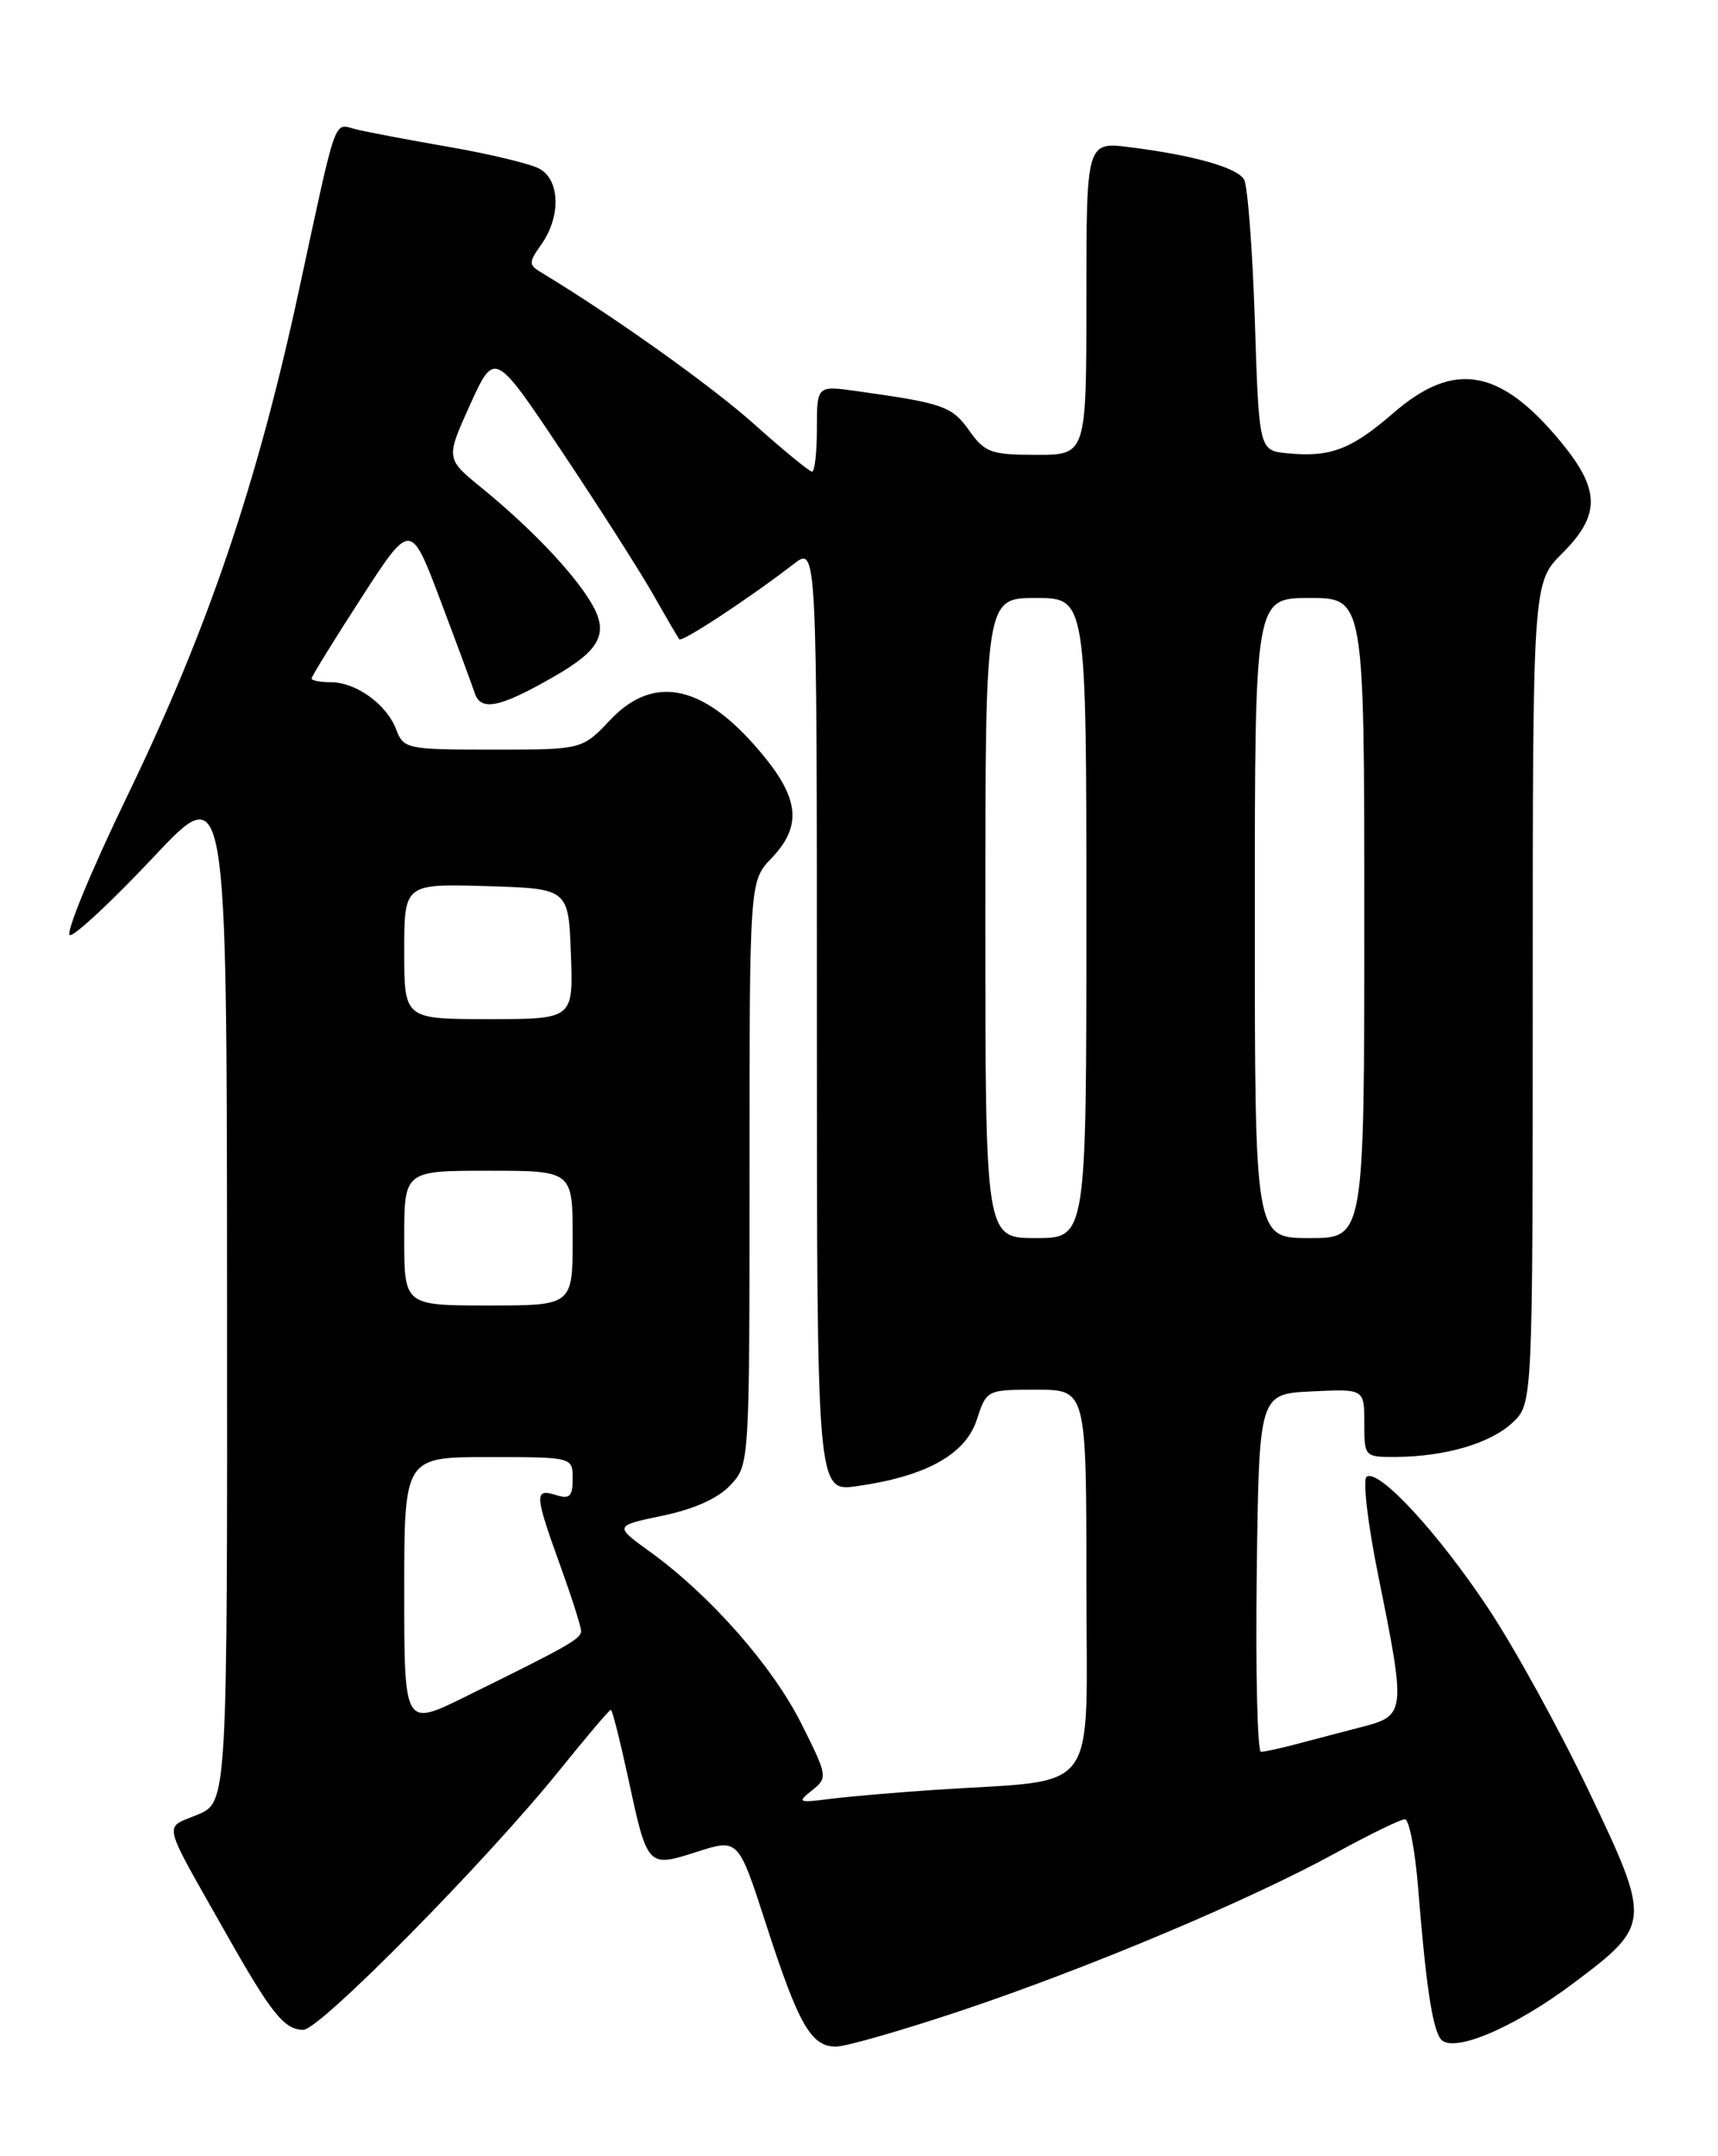 <?xml version="1.0" encoding="UTF-8" standalone="no"?>
<!DOCTYPE svg PUBLIC "-//W3C//DTD SVG 1.1//EN" "http://www.w3.org/Graphics/SVG/1.1/DTD/svg11.dtd" >
<svg xmlns="http://www.w3.org/2000/svg" xmlns:xlink="http://www.w3.org/1999/xlink" version="1.1" viewBox="0 0 204 256">
 <g >
 <path fill="currentColor"
d=" M 114.50 238.60 C 129.69 233.48 148.50 225.55 158.70 219.95 C 162.66 217.78 166.32 216.00 166.82 216.00 C 167.33 216.00 168.04 219.71 168.40 224.25 C 169.31 235.53 170.03 240.43 171.00 242.00 C 172.21 243.96 179.60 240.90 186.84 235.46 C 196.07 228.53 196.09 228.21 188.66 212.66 C 185.18 205.36 179.80 195.59 176.71 190.94 C 170.72 181.94 163.76 174.41 162.29 175.32 C 161.79 175.63 162.40 180.88 163.68 187.19 C 166.95 203.32 166.91 203.69 161.75 205.03 C 159.41 205.63 155.93 206.55 154.00 207.06 C 152.07 207.57 150.15 207.99 149.73 207.99 C 149.31 208.00 149.08 198.44 149.23 186.75 C 149.50 165.50 149.50 165.50 155.75 165.20 C 162.00 164.90 162.00 164.90 162.00 168.95 C 162.00 172.97 162.03 173.00 165.75 172.98 C 171.63 172.94 176.98 171.37 179.60 168.91 C 182.00 166.65 182.00 166.65 182.00 117.93 C 182.00 69.20 182.00 69.20 185.50 65.70 C 190.09 61.11 190.04 58.13 185.25 52.36 C 178.11 43.74 172.65 42.81 165.51 48.99 C 160.44 53.38 158.00 54.31 152.89 53.82 C 149.50 53.50 149.50 53.50 149.00 38.00 C 148.72 29.47 148.14 21.95 147.71 21.28 C 146.79 19.87 141.77 18.45 134.25 17.49 C 129.00 16.81 129.00 16.81 129.00 35.41 C 129.00 54.00 129.00 54.00 123.07 54.00 C 117.67 54.00 116.95 53.74 115.08 51.11 C 113.03 48.23 112.01 47.87 101.75 46.44 C 97.00 45.77 97.00 45.77 97.00 50.89 C 97.00 53.70 96.74 56.00 96.43 56.00 C 96.12 56.00 93.05 53.49 89.62 50.42 C 84.48 45.82 73.02 37.65 64.40 32.43 C 62.73 31.43 62.73 31.22 64.32 28.96 C 66.62 25.67 66.49 21.33 64.03 20.02 C 62.95 19.44 58.12 18.28 53.28 17.44 C 48.45 16.60 43.49 15.66 42.26 15.35 C 39.57 14.68 40.08 13.24 35.49 34.50 C 30.53 57.49 24.69 74.69 15.14 94.45 C 10.74 103.55 7.67 111.01 8.32 111.03 C 8.97 111.04 13.42 106.88 18.21 101.78 C 26.93 92.50 26.93 92.50 26.96 153.24 C 27.00 213.97 27.00 213.97 23.45 215.46 C 19.40 217.15 19.08 215.83 26.81 229.50 C 32.21 239.06 33.76 241.00 36.02 241.00 C 37.97 241.00 57.64 221.07 66.38 210.25 C 69.59 206.26 72.36 203.00 72.53 203.00 C 72.70 203.00 73.60 206.55 74.54 210.88 C 76.89 221.79 76.85 221.75 82.77 219.86 C 87.67 218.29 87.67 218.29 90.94 228.39 C 94.83 240.42 96.31 243.00 99.27 242.99 C 100.50 242.98 107.35 241.00 114.50 238.60 Z  M 96.43 212.56 C 98.31 211.06 98.28 210.87 95.12 204.58 C 91.69 197.77 84.32 189.40 77.21 184.26 C 72.92 181.16 72.92 181.16 78.71 179.95 C 82.45 179.17 85.30 177.88 86.75 176.31 C 88.99 173.90 89.00 173.79 89.00 139.25 C 89.00 104.61 89.00 104.61 91.63 101.87 C 95.12 98.22 94.93 95.04 90.92 90.05 C 83.92 81.34 77.78 79.83 72.44 85.50 C 69.13 89.00 69.13 89.00 58.54 89.00 C 48.28 89.00 47.92 88.92 47.04 86.60 C 45.90 83.61 42.28 81.00 39.28 81.00 C 38.02 81.00 37.00 80.80 37.00 80.56 C 37.00 80.31 39.65 76.02 42.88 71.02 C 48.76 61.92 48.76 61.92 52.27 71.21 C 54.20 76.32 56.05 81.32 56.38 82.32 C 57.11 84.48 59.38 84.01 65.73 80.36 C 71.40 77.12 72.37 75.13 70.11 71.42 C 67.92 67.82 62.89 62.57 57.21 57.94 C 52.92 54.45 52.92 54.45 55.82 48.05 C 58.73 41.65 58.73 41.65 66.70 53.58 C 71.08 60.13 75.94 67.75 77.51 70.50 C 79.07 73.25 80.49 75.68 80.66 75.90 C 80.97 76.30 89.00 71.01 94.25 66.96 C 97.00 64.83 97.00 64.83 97.00 120.98 C 97.00 177.12 97.00 177.12 101.75 176.45 C 109.93 175.29 114.61 172.71 115.97 168.61 C 117.15 165.00 117.16 165.00 123.08 165.00 C 129.00 165.00 129.00 165.00 129.00 187.91 C 129.00 213.82 130.94 211.16 111.00 212.51 C 106.33 212.82 100.70 213.31 98.50 213.59 C 94.77 214.06 94.63 213.99 96.43 212.56 Z  M 48.00 189.01 C 48.00 173.00 48.00 173.00 58.00 173.00 C 68.00 173.00 68.00 173.00 68.00 175.57 C 68.00 177.68 67.65 178.02 66.00 177.50 C 63.43 176.69 63.48 177.44 66.50 185.81 C 67.88 189.62 69.00 193.15 69.00 193.64 C 69.00 194.57 67.59 195.38 55.25 201.45 C 48.00 205.03 48.00 205.03 48.00 189.01 Z  M 48.00 147.00 C 48.00 139.00 48.00 139.00 58.00 139.00 C 68.00 139.00 68.00 139.00 68.00 147.00 C 68.00 155.00 68.00 155.00 58.00 155.00 C 48.00 155.00 48.00 155.00 48.00 147.00 Z  M 117.00 109.00 C 117.00 71.00 117.00 71.00 123.00 71.00 C 129.00 71.00 129.00 71.00 129.00 109.00 C 129.00 147.00 129.00 147.00 123.00 147.00 C 117.00 147.00 117.00 147.00 117.00 109.00 Z  M 149.00 109.00 C 149.00 71.00 149.00 71.00 155.50 71.00 C 162.00 71.00 162.00 71.00 162.00 109.00 C 162.00 147.00 162.00 147.00 155.50 147.00 C 149.00 147.00 149.00 147.00 149.00 109.00 Z  M 48.00 112.96 C 48.00 104.93 48.00 104.93 57.75 105.21 C 67.50 105.50 67.50 105.50 67.79 113.25 C 68.08 121.00 68.08 121.00 58.04 121.00 C 48.00 121.00 48.00 121.00 48.00 112.96 Z "/>
</g>
</svg>